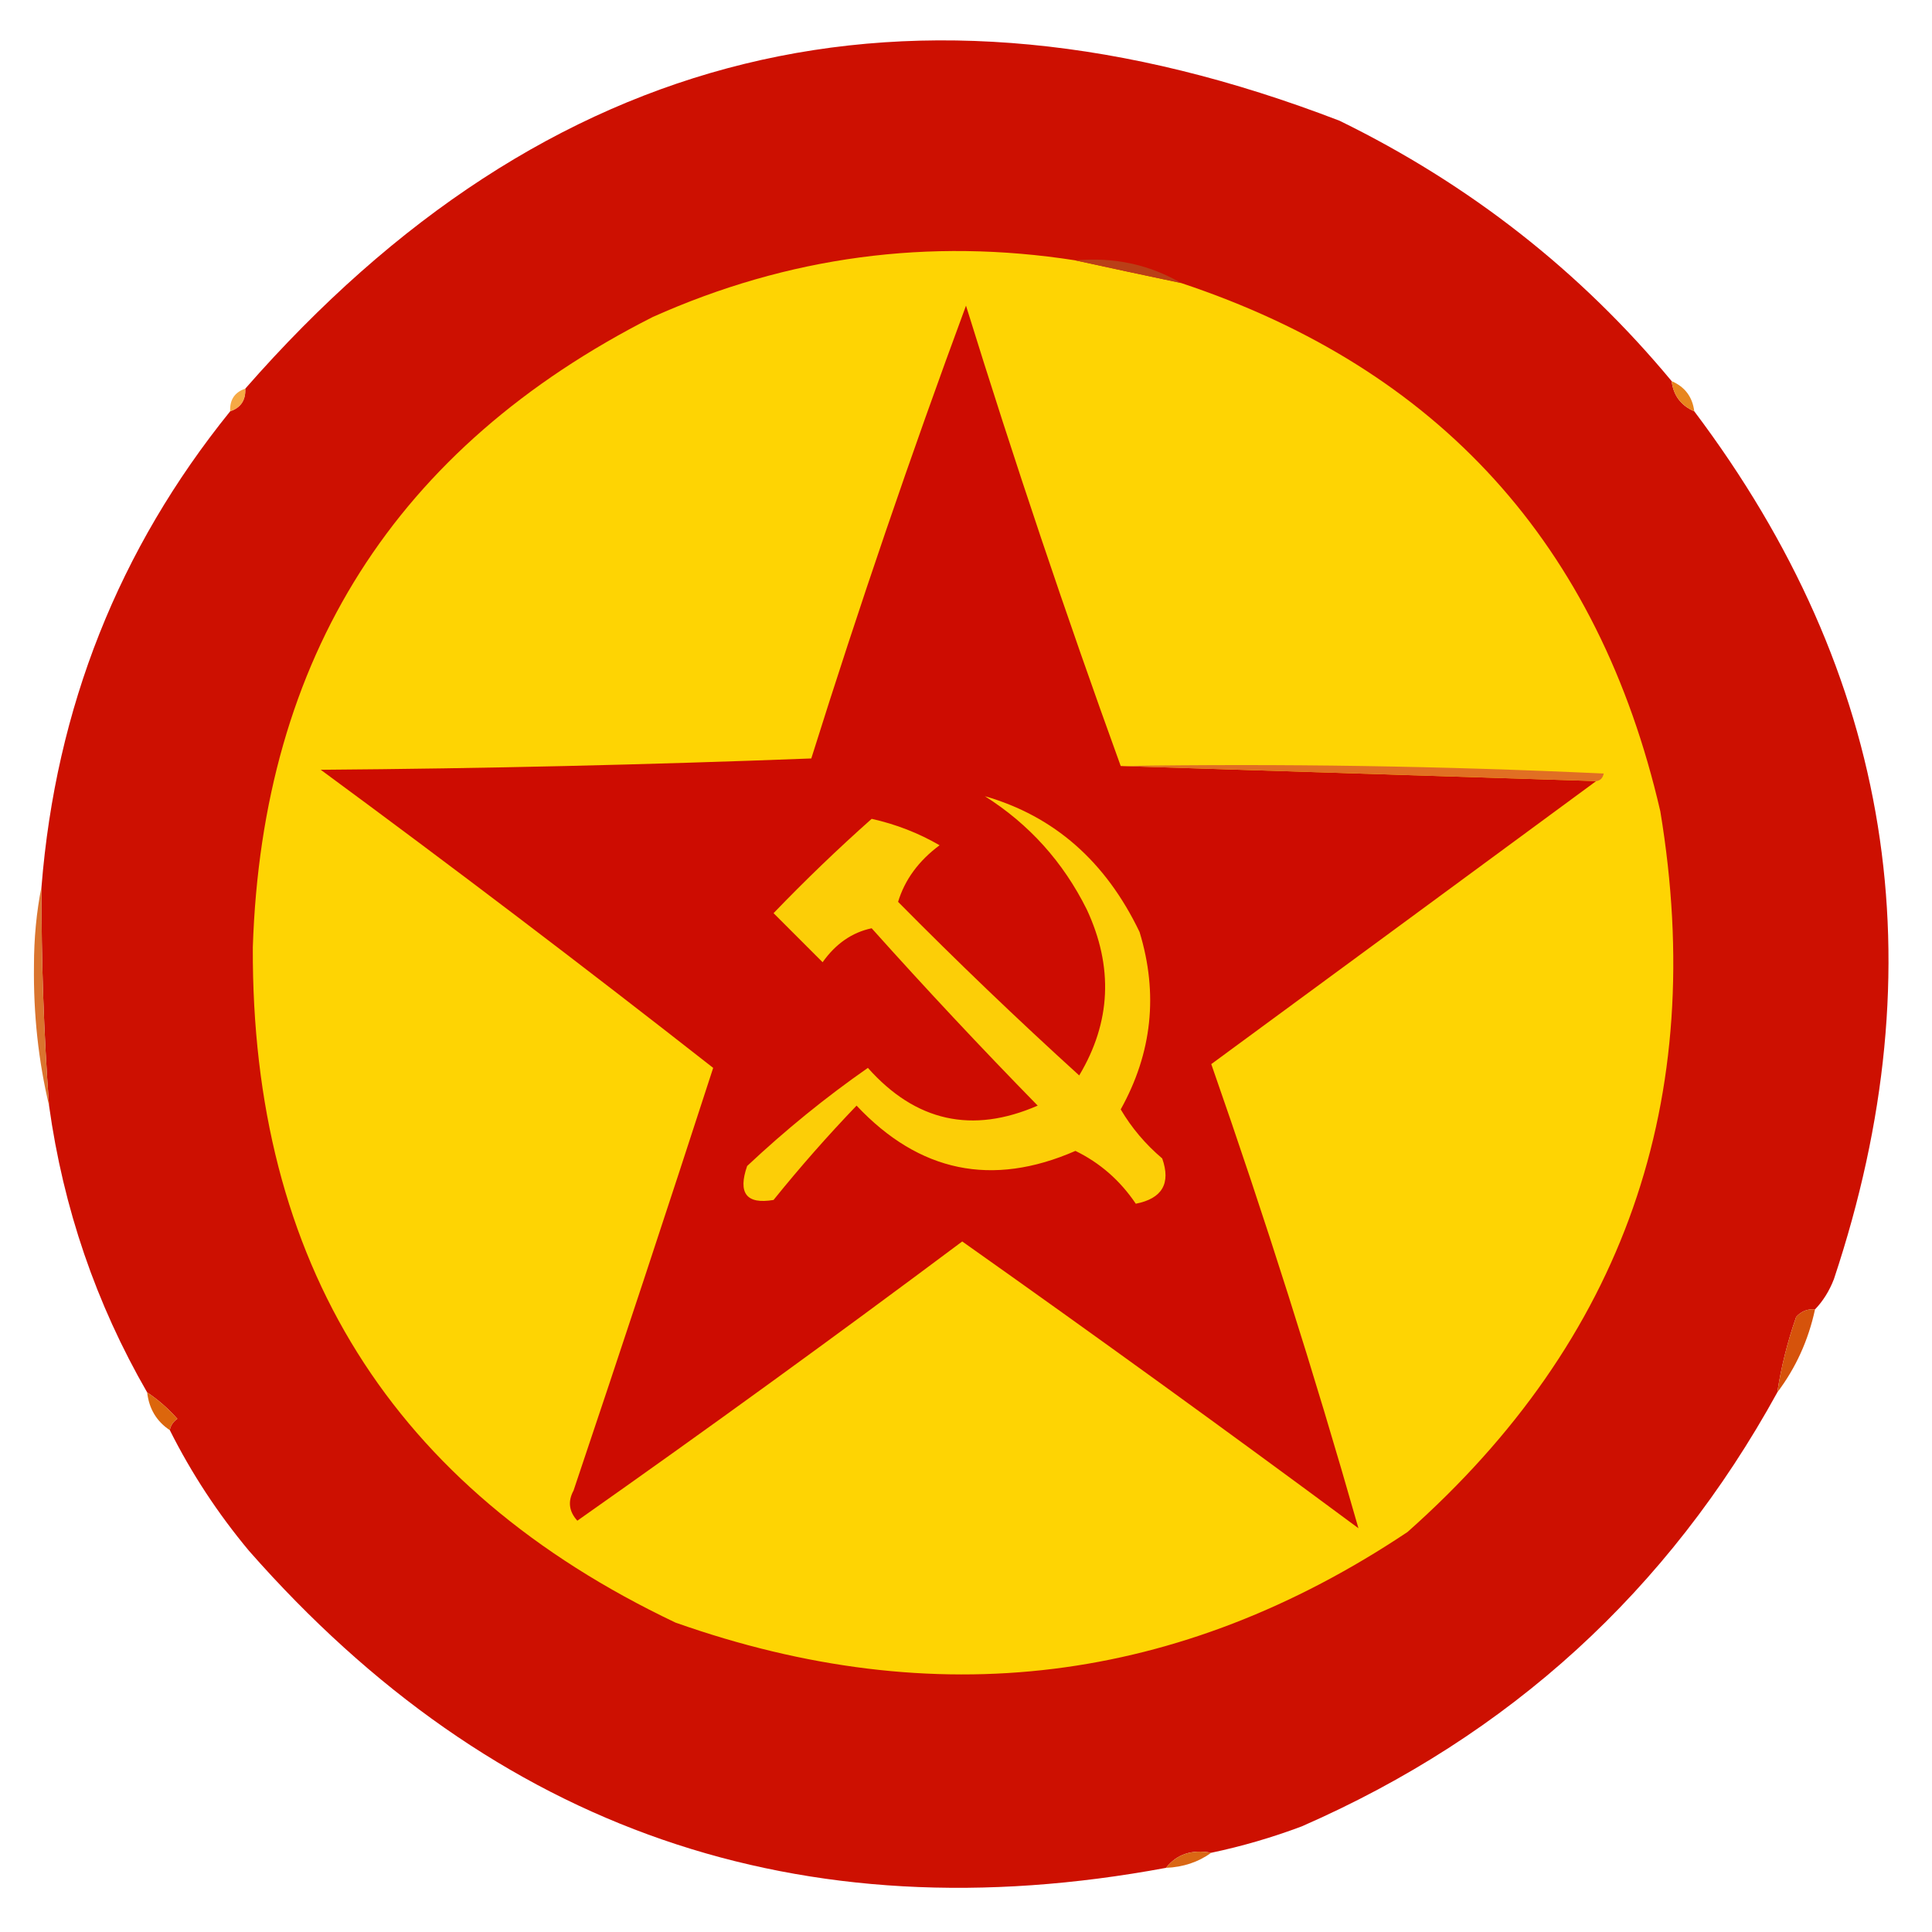 <?xml version="1.0" encoding="UTF-8"?>
<!DOCTYPE svg PUBLIC "-//W3C//DTD SVG 1.1//EN" "http://www.w3.org/Graphics/SVG/1.1/DTD/svg11.dtd">
<svg xmlns="http://www.w3.org/2000/svg" version="1.1" width="256px" height="256px" style="shape-rendering:geometricPrecision; text-rendering:geometricPrecision; image-rendering:optimizeQuality; fill-rule:evenodd; clip-rule:evenodd" xmlns:xlink="http://www.w3.org/1999/xlink">
<g><path style="opacity:1" fill="#cd1001" d="M 221.5,50.5 C 221.738,52.404 222.738,53.738 224.5,54.5C 250.756,89.375 256.923,127.709 243,169.5C 242.392,171.066 241.558,172.4 240.5,173.5C 239.504,173.414 238.671,173.748 238,174.5C 236.851,177.779 236.018,181.113 235.5,184.5C 221.049,210.782 200.049,229.948 172.5,242C 168.57,243.477 164.57,244.644 160.5,245.5C 157.918,245.025 155.918,245.692 154.5,247.5C 106.039,256.513 65.539,242.513 33,205.5C 28.858,200.537 25.358,195.204 22.5,189.5C 22.611,188.883 22.944,188.383 23.5,188C 22.264,186.612 20.931,185.446 19.5,184.5C 12.722,172.746 8.389,160.08 6.5,146.5C 5.801,136.849 5.468,127.183 5.5,117.5C 7.398,93.779 15.732,72.779 30.5,54.5C 31.906,54.027 32.573,53.027 32.5,51.5C 72.359,5.953 120.692,-5.881 177.5,16C 194.746,24.436 209.413,35.936 221.5,50.5 Z"/></g>
<g><path style="opacity:1" fill="#fed403" d="M 142.5,34.5 C 147.05,35.492 151.717,36.492 156.5,37.5C 190.678,48.853 211.845,72.186 220,107.5C 226.337,145.732 215.171,177.566 186.5,203C 156.283,223.172 123.949,227.172 89.5,215C 51.985,197.168 33.318,167.335 33.5,125.5C 34.763,87.104 52.429,59.271 86.5,42C 104.43,33.981 123.096,31.481 142.5,34.5 Z"/></g>
<g><path style="opacity:1" fill="#ba3f17" d="M 142.5,34.5 C 147.596,34.044 152.262,35.044 156.5,37.5C 151.717,36.492 147.05,35.492 142.5,34.5 Z"/></g>
<g><path style="opacity:1" fill="#cd0c01" d="M 148.5,101.5 C 169.5,102.167 190.5,102.833 211.5,103.5C 194.53,115.991 177.53,128.491 160.5,141C 167.63,161.388 174.13,181.888 180,202.5C 162.64,189.64 145.14,176.973 127.5,164.5C 110.677,177.078 93.677,189.411 76.5,201.5C 75.386,200.277 75.219,198.944 76,197.5C 82.264,178.876 88.43,160.209 94.5,141.5C 77.423,128.114 60.09,114.947 42.5,102C 64.174,101.833 85.841,101.333 107.5,100.5C 113.851,80.281 120.684,60.281 128,40.5C 134.392,61.109 141.226,81.443 148.5,101.5 Z"/></g>
<g><path style="opacity:0.965" fill="#e88216" d="M 221.5,50.5 C 223.262,51.262 224.262,52.596 224.5,54.5C 222.738,53.738 221.738,52.404 221.5,50.5 Z"/></g>
<g><path style="opacity:0.816" fill="#f3951b" d="M 32.5,51.5 C 32.573,53.027 31.906,54.027 30.5,54.5C 30.427,52.973 31.094,51.973 32.5,51.5 Z"/></g>
<g><path style="opacity:1" fill="#e16f23" d="M 148.5,101.5 C 169.844,101.167 191.177,101.5 212.5,102.5C 212.376,103.107 212.043,103.44 211.5,103.5C 190.5,102.833 169.5,102.167 148.5,101.5 Z"/></g>
<g><path style="opacity:1" fill="#fcce07" d="M 130.5,105.5 C 139.684,108.144 146.517,114.144 151,123.5C 153.498,131.688 152.665,139.521 148.5,147C 149.944,149.449 151.778,151.615 154,153.5C 155.165,156.814 153.998,158.814 150.5,159.5C 148.424,156.419 145.757,154.086 142.5,152.5C 131.462,157.325 121.795,155.325 113.5,146.5C 109.647,150.518 105.981,154.685 102.5,159C 98.912,159.611 97.746,158.111 99,154.5C 104.115,149.7 109.448,145.367 115,141.5C 121.321,148.613 128.821,150.279 137.5,146.5C 129.983,138.817 122.65,130.984 115.5,123C 112.907,123.546 110.74,125.046 109,127.5C 106.833,125.333 104.667,123.167 102.5,121C 106.682,116.651 111.015,112.485 115.5,108.5C 118.709,109.215 121.709,110.382 124.5,112C 121.726,114.064 119.893,116.564 119,119.5C 126.808,127.397 134.808,135.064 143,142.5C 147.218,135.449 147.551,128.116 144,120.5C 140.868,114.212 136.368,109.212 130.5,105.5 Z"/></g>
<g><path style="opacity:0.894" fill="#d56416" d="M 5.5,117.5 C 5.468,127.183 5.801,136.849 6.5,146.5C 5.089,140.559 4.423,134.392 4.5,128C 4.501,124.317 4.835,120.817 5.5,117.5 Z"/></g>
<g><path style="opacity:1" fill="#d6530b" d="M 240.5,173.5 C 239.618,177.593 237.951,181.26 235.5,184.5C 236.018,181.113 236.851,177.779 238,174.5C 238.671,173.748 239.504,173.414 240.5,173.5 Z"/></g>
<g><path style="opacity:1" fill="#dc660c" d="M 19.5,184.5 C 20.931,185.446 22.264,186.612 23.5,188C 22.944,188.383 22.611,188.883 22.5,189.5C 20.75,188.341 19.75,186.674 19.5,184.5 Z"/></g>
<g><path style="opacity:1" fill="#da6714" d="M 160.5,245.5 C 158.786,246.738 156.786,247.405 154.5,247.5C 155.918,245.692 157.918,245.025 160.5,245.5 Z"/></g>
</svg>
